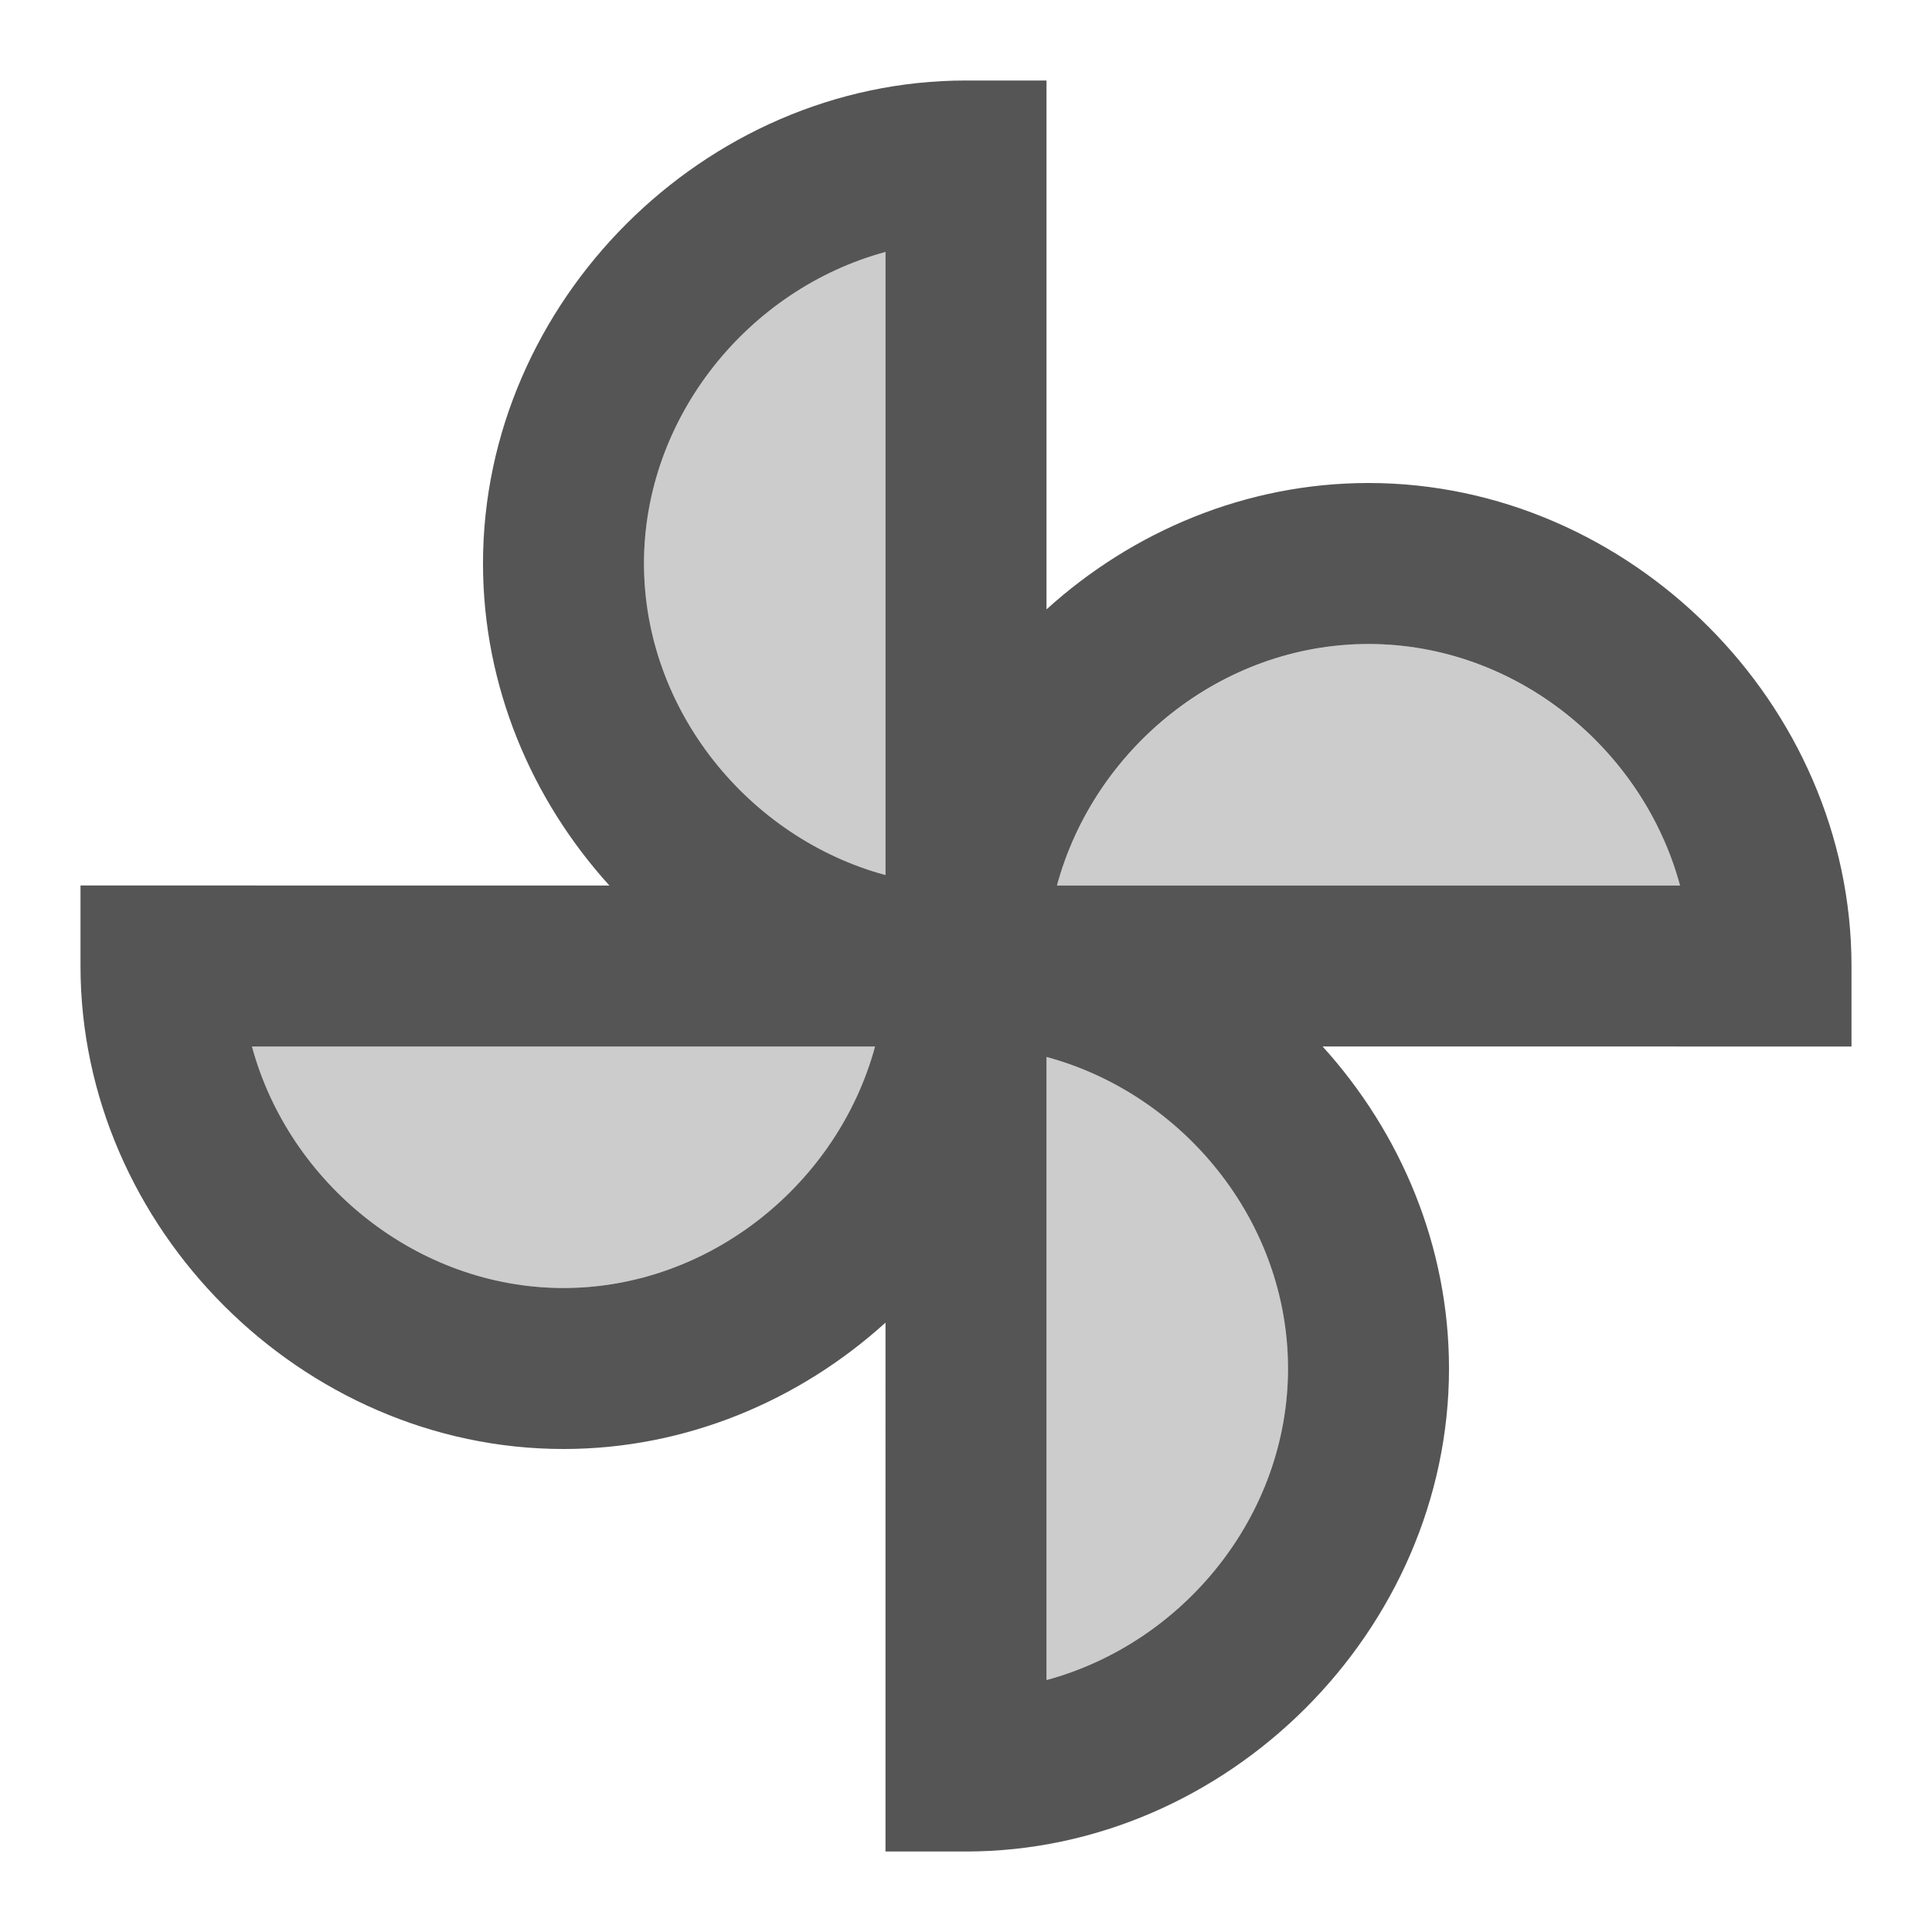 <svg fill="#555555" xmlns="http://www.w3.org/2000/svg" height="24" viewBox="0 0 24 24" width="24"><path d="M0 0h24v24H0V0zm0 0h24v24H0V0z" fill="none"/><path d="M7 16c1.82 0 3.41-1.3 3.87-3H3.13c.46 1.7 2.05 3 3.87 3zm1-9c0 1.82 1.3 3.41 3 3.87V3.13C9.3 3.59 8 5.18 8 7zm9 1c-1.82 0-3.41 1.3-3.87 3h7.74c-.46-1.7-2.05-3-3.87-3zm-4 5.13v7.74c1.7-.46 3-2.04 3-3.87s-1.3-3.41-3-3.87z" opacity=".3"/><path d="M23 12c0-3.25-2.75-6-6-6-1.52 0-2.93.6-4 1.57V1h-1C8.75 1 6 3.75 6 7c0 1.52.6 2.93 1.57 4H1v1c0 3.25 2.75 6 6 6 1.52 0 2.93-.6 4-1.57V23h1c3.25 0 6-2.75 6-6 0-1.52-.6-2.93-1.57-4H23v-1zM7 16c-1.82 0-3.41-1.3-3.87-3h7.74c-.46 1.7-2.05 3-3.87 3zm4-5.13C9.3 10.41 8 8.82 8 7s1.3-3.41 3-3.87v7.74zm2 10v-7.74c1.7.46 3 2.04 3 3.87s-1.3 3.41-3 3.87zm.13-9.87c.46-1.7 2.04-3 3.87-3s3.41 1.3 3.87 3h-7.74z"/></svg>